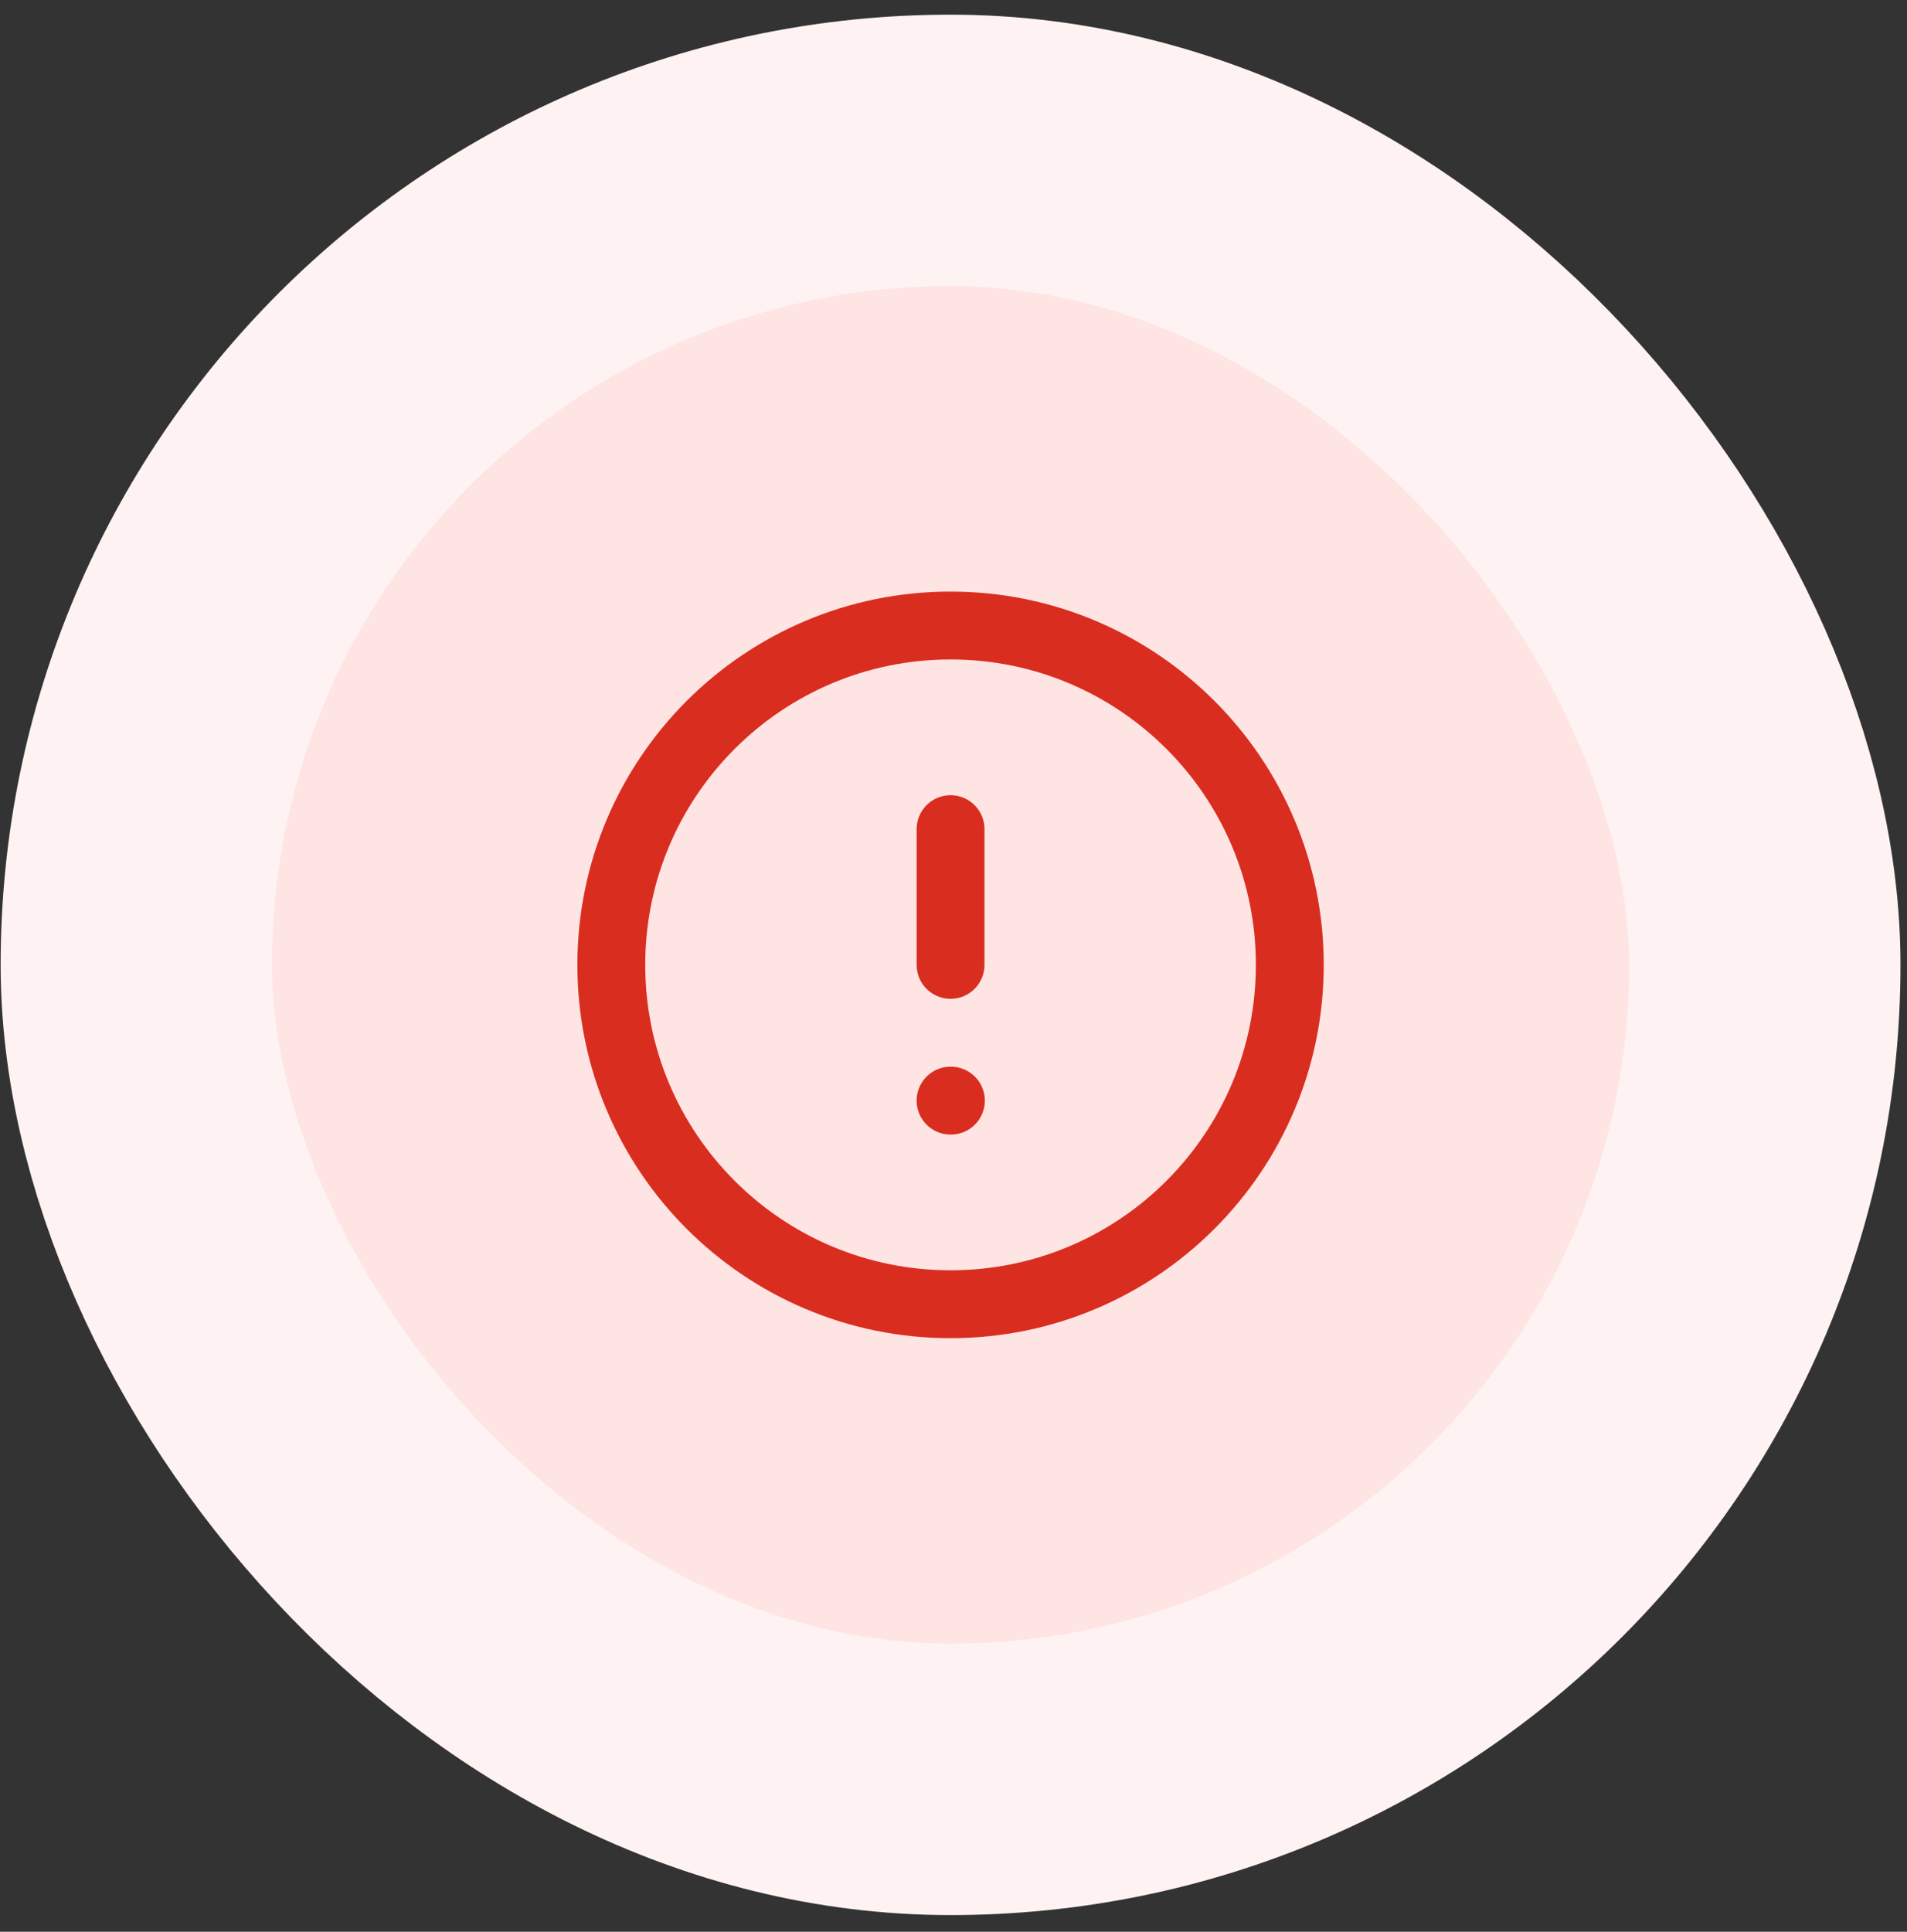 <svg width="79" height="80" viewBox="0 0 79 80" fill="none" xmlns="http://www.w3.org/2000/svg">
<rect x="0" y="0" width="79" height="80" fill="#333333" stroke="none"/>
<rect x="5.648" y="6.229" width="67.46" height="67.46" rx="33.73" fill="#FEE4E2"/>
<path d="M39.378 34.338V39.959M39.378 45.581H39.392M53.432 39.959C53.432 47.721 47.14 54.013 39.378 54.013C31.616 54.013 25.324 47.721 25.324 39.959C25.324 32.197 31.616 25.905 39.378 25.905C47.14 25.905 53.432 32.197 53.432 39.959Z" stroke="#D92D20" stroke-width="2.811" stroke-linecap="round" stroke-linejoin="round"/>
<rect x="5.648" y="6.229" width="67.46" height="67.46" rx="33.73" stroke="#FEF3F2" stroke-width="11.243"/>
</svg>
